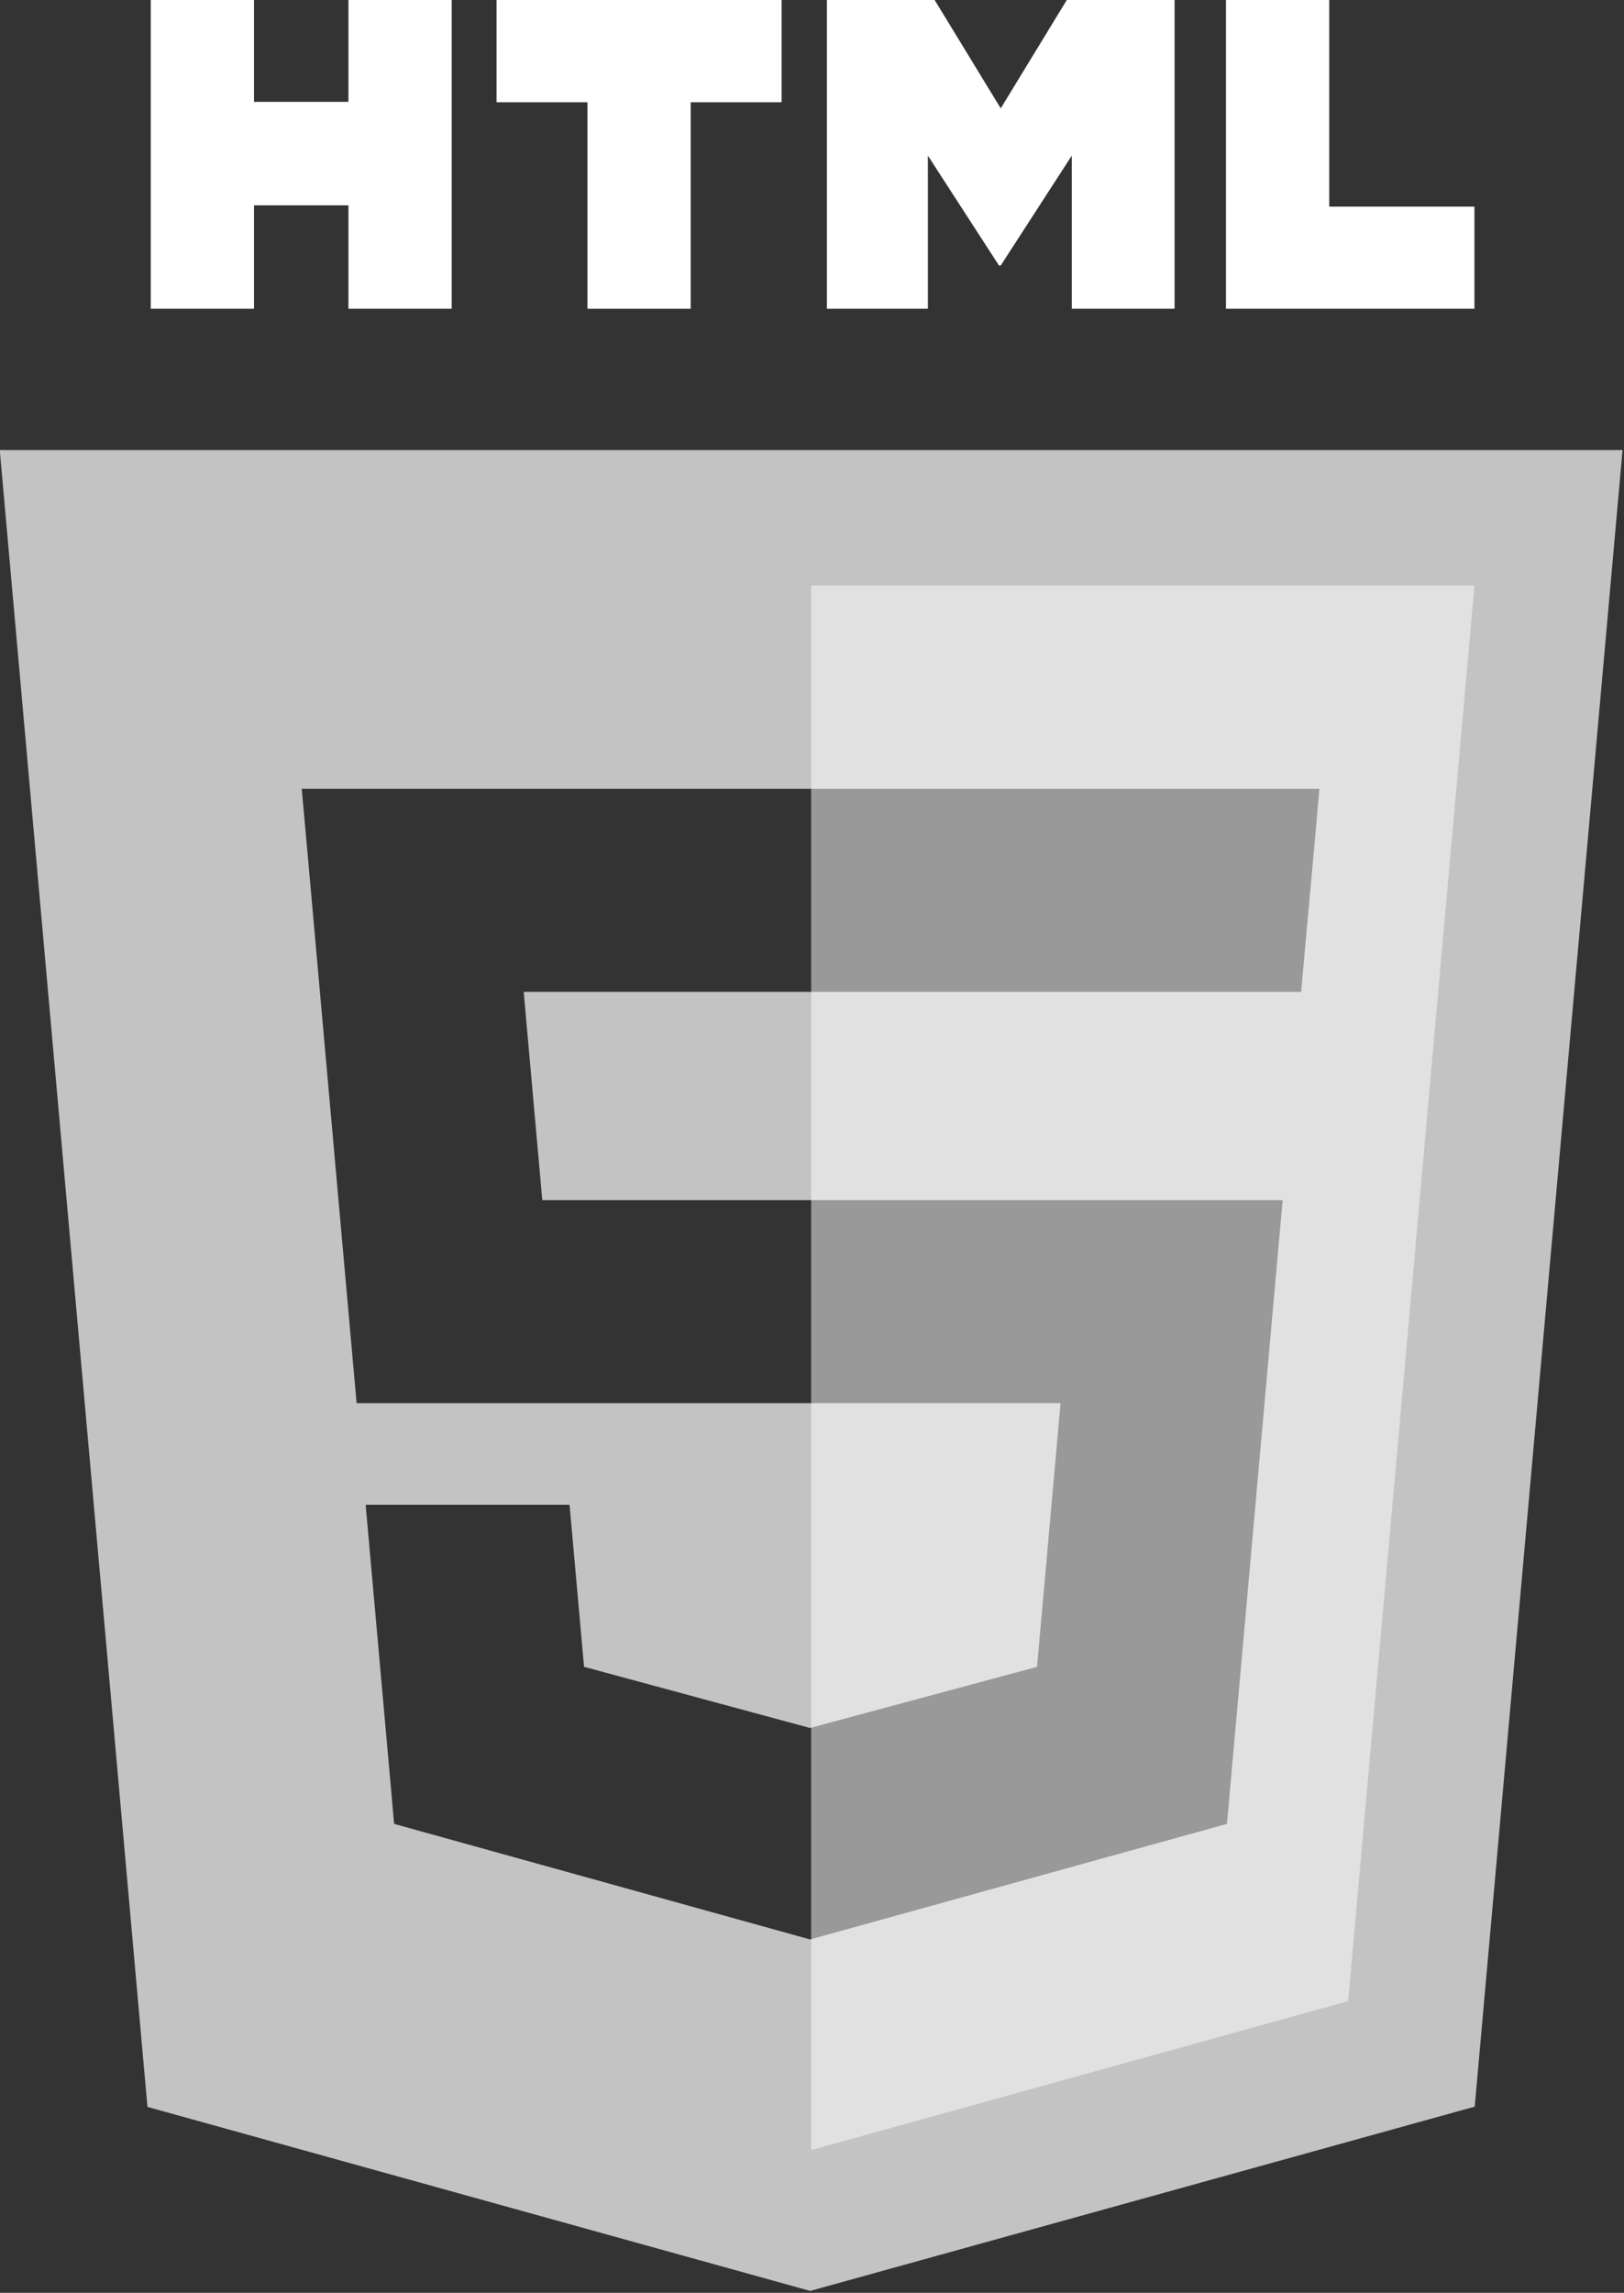 <?xml version="1.0" encoding="UTF-8" standalone="no"?>
<!-- Created with Inkscape (http://www.inkscape.org/) -->

<svg
   xmlns:dc="http://purl.org/dc/elements/1.1/"
   xmlns:cc="http://creativecommons.org/ns#"
   xmlns:rdf="http://www.w3.org/1999/02/22-rdf-syntax-ns#"
   xmlns:svg="http://www.w3.org/2000/svg"
   xmlns="http://www.w3.org/2000/svg"
   xmlns:sodipodi="http://sodipodi.sourceforge.net/DTD/sodipodi-0.dtd"
   xmlns:inkscape="http://www.inkscape.org/namespaces/inkscape"
   width="141.693"
   height="200"
   id="svg2"
   version="1.1"
   inkscape:version="0.48.2 r9819"
   sodipodi:docname="html5.svg">
  <rect width="100%" height="100%" fill="#333333" stroke="none"/>
  <defs
     id="defs4" />
  <sodipodi:namedview
     id="base"
     pagecolor="#000000"
     bordercolor="#666666"
     borderopacity="1.0"
     inkscape:pageopacity="1"
     inkscape:pageshadow="2"
     inkscape:zoom="2.329033"
     inkscape:cx="103.41507"
     inkscape:cy="103.40611"
     inkscape:document-units="px"
     inkscape:current-layer="g3083"
     showgrid="false"
     inkscape:window-width="1366"
     inkscape:window-height="716"
     inkscape:window-x="-8"
     inkscape:window-y="-8"
     inkscape:window-maximized="1"
     fit-margin-top="0"
     fit-margin-left="0"
     fit-margin-right="0"
     fit-margin-bottom="0" />
  <g
     inkscape:label="Calque 1"
     inkscape:groupmode="layer"
     id="layer1"
     transform="translate(0,0.107)">
    <g
       id="g3083"
       transform="translate(-30.346,-32.997)">
      <g
         id="g3057"
         style="fill:#ffffff"
         transform="translate(6.061,-34.345)" />
      <g
         id="g3016" />
      <g
         id="g3006"
         transform="matrix(0.476,0,0,0.476,4.444,10.601)">
        <path
           d="m 109.719,191.37 0.906,10 9.156,102.594 83.188,0 0.125,0 45.719,0 -4.312,48.312 -41.406,11.156 -0.125,0.031 0,0.031 -0.031,0 -41.469,-11.219 -2.656,-29.688 -20.156,0 -17.219,0 5.219,58.469 76.281,21.188 0.031,-0.031 0.125,-0.031 76.219,-21.125 0.562,-6.281 8.75,-98.031 0.906,-10 -10.031,0 -76.406,0 -0.125,0 -49.156,0 -3.406,-38.156 52.688,0 89.688,0 0.125,0 0.75,-8.344 1.719,-18.875 0.875,-10 -93.156,0 -0.125,0 -93.25,0 z m -28.275,241.551 -27.07,-303.62 297.45,0 -27.098,303.571 -121.809,33.769 z"
           style="opacity:0.705;fill:#ffffff;fill-opacity:1"
           id="polygon3041"
           inkscape:connector-curvature="0" />
        <g
           transform="translate(6.061,-34.345)"
           style="fill:#ffffff"
           id="g3943">
          <path
             style="fill:#ffffff"
             inkscape:connector-curvature="0"
             d="m 75.988,81.135 h 18.924 v 18.696 h 17.311 V 81.135 h 18.925 v 56.618 h -18.924 v -18.958 h -17.31 v 18.958 H 75.988 l 0,-56.618 0,0 z"
             id="path3045" />
          <path
             style="fill:#ffffff"
             inkscape:connector-curvature="0"
             d="m 156.032,99.91 h -16.66 V 81.135 h 52.252 V 99.91 h -16.667 v 37.843 H 156.033 V 99.91 h -10e-4 z"
             id="path3047" />
          <path
             style="fill:#ffffff"
             inkscape:connector-curvature="0"
             d="m 199.917,81.135 h 19.733 l 12.137,19.894 12.127,-19.894 h 19.739 v 56.618 H 244.807 V 109.69 l -13.021,20.13 h -0.325 l -13.028,-20.13 v 28.063 H 199.916 V 81.135 z"
             id="path3049" />
          <path
             style="fill:#ffffff"
             inkscape:connector-curvature="0"
             d="M 273.071,81.135 H 292 v 37.903 h 26.612 v 18.714 H 273.07 V 81.135 z"
             id="path3051" />
        </g>
        <polygon
           transform="translate(6.061,-34.345)"
           id="polygon3039"
           points="197.038,188.471 197.038,475.175 295.465,447.887 318.623,188.471 "
           style="opacity:0.5;fill:#ffffff" />
      </g>
    </g>
  </g>
</svg>

